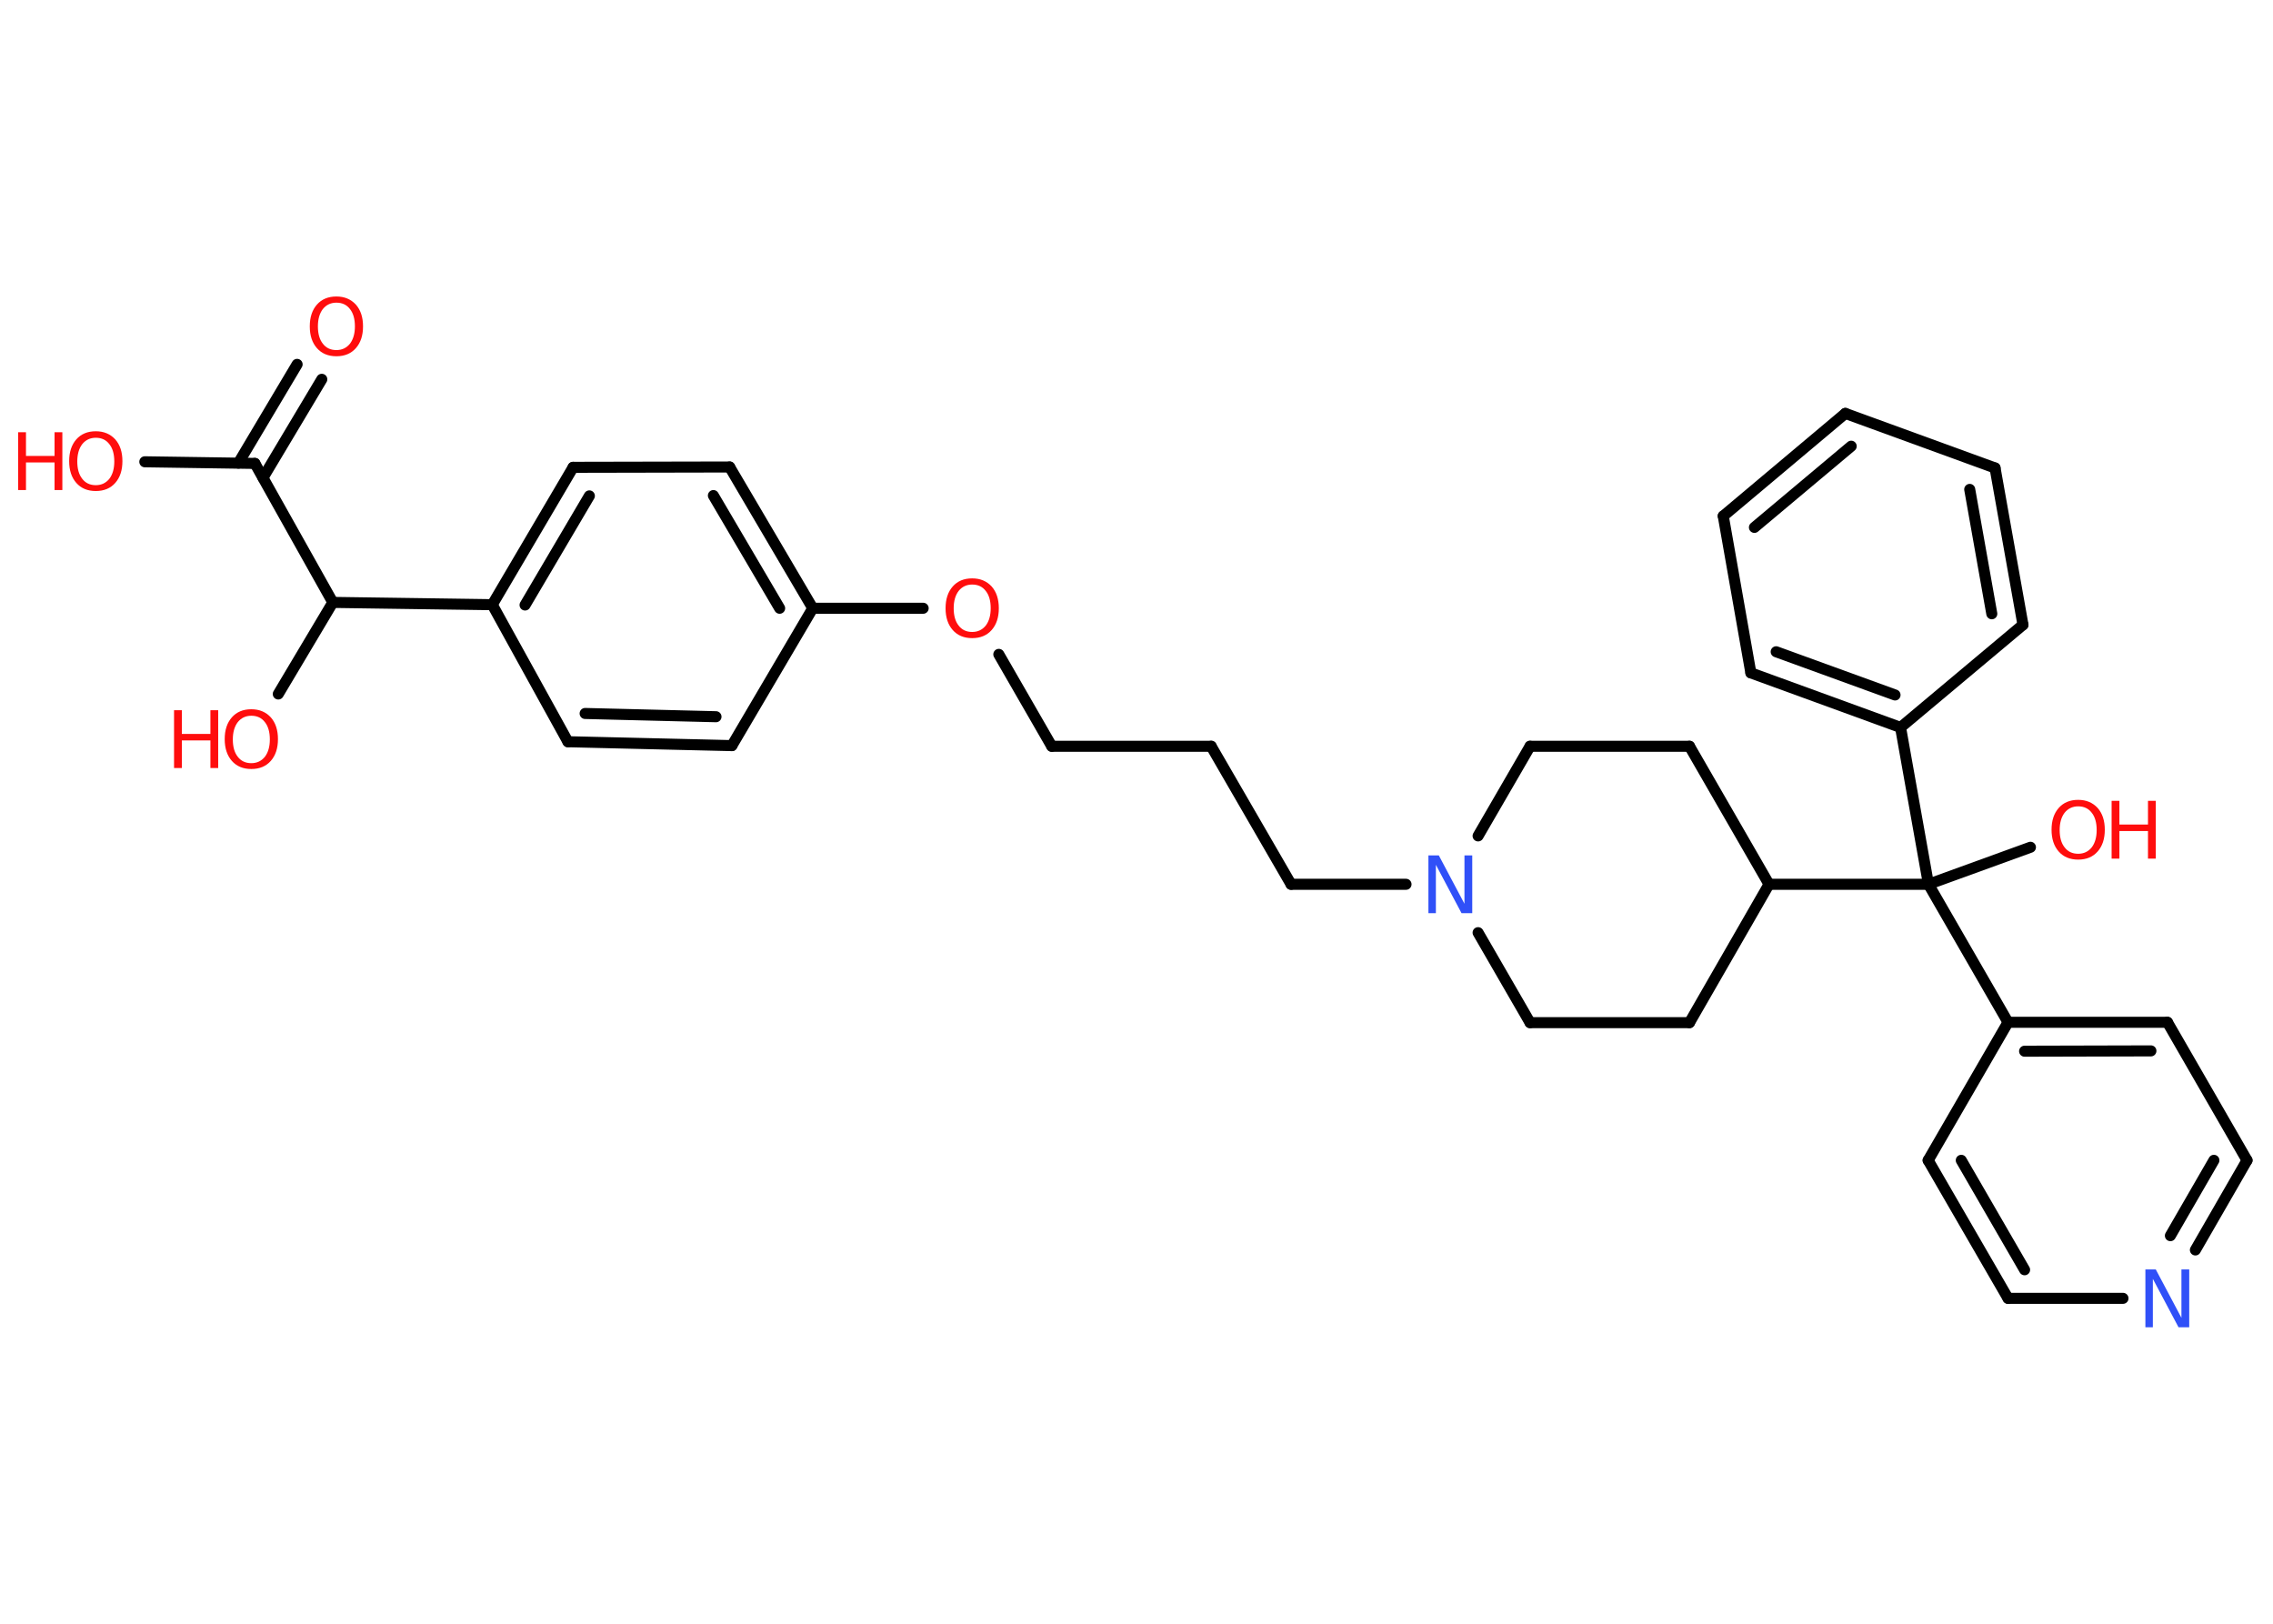 <?xml version='1.0' encoding='UTF-8'?>
<!DOCTYPE svg PUBLIC "-//W3C//DTD SVG 1.1//EN" "http://www.w3.org/Graphics/SVG/1.1/DTD/svg11.dtd">
<svg version='1.2' xmlns='http://www.w3.org/2000/svg' xmlns:xlink='http://www.w3.org/1999/xlink' width='70.0mm' height='50.0mm' viewBox='0 0 70.0 50.0'>
  <desc>Generated by the Chemistry Development Kit (http://github.com/cdk)</desc>
  <g stroke-linecap='round' stroke-linejoin='round' stroke='#000000' stroke-width='.34' fill='#FF0D0D'>
    <rect x='.0' y='.0' width='70.0' height='50.0' fill='#FFFFFF' stroke='none'/>
    <g id='mol1' class='mol'>
      <g id='mol1bnd1' class='bond'>
        <line x1='9.91' y1='11.68' x2='8.1' y2='14.71'/>
        <line x1='9.15' y1='11.22' x2='7.34' y2='14.26'/>
      </g>
      <line id='mol1bnd2' class='bond' x1='7.85' y1='14.27' x2='4.46' y2='14.22'/>
      <line id='mol1bnd3' class='bond' x1='7.85' y1='14.27' x2='10.25' y2='18.55'/>
      <line id='mol1bnd4' class='bond' x1='10.25' y1='18.55' x2='8.57' y2='21.37'/>
      <line id='mol1bnd5' class='bond' x1='10.25' y1='18.55' x2='15.16' y2='18.62'/>
      <g id='mol1bnd6' class='bond'>
        <line x1='17.65' y1='14.39' x2='15.16' y2='18.62'/>
        <line x1='18.15' y1='15.27' x2='16.17' y2='18.63'/>
      </g>
      <line id='mol1bnd7' class='bond' x1='17.65' y1='14.39' x2='22.47' y2='14.38'/>
      <g id='mol1bnd8' class='bond'>
        <line x1='25.03' y1='18.73' x2='22.47' y2='14.38'/>
        <line x1='24.01' y1='18.73' x2='21.97' y2='15.26'/>
      </g>
      <line id='mol1bnd9' class='bond' x1='25.03' y1='18.73' x2='28.43' y2='18.73'/>
      <line id='mol1bnd10' class='bond' x1='30.76' y1='20.15' x2='32.39' y2='22.98'/>
      <line id='mol1bnd11' class='bond' x1='32.39' y1='22.98' x2='37.3' y2='22.98'/>
      <line id='mol1bnd12' class='bond' x1='37.3' y1='22.98' x2='39.76' y2='27.23'/>
      <line id='mol1bnd13' class='bond' x1='39.76' y1='27.23' x2='43.3' y2='27.23'/>
      <line id='mol1bnd14' class='bond' x1='45.52' y1='25.74' x2='47.12' y2='22.98'/>
      <line id='mol1bnd15' class='bond' x1='47.12' y1='22.98' x2='52.03' y2='22.98'/>
      <line id='mol1bnd16' class='bond' x1='52.03' y1='22.98' x2='54.48' y2='27.23'/>
      <line id='mol1bnd17' class='bond' x1='54.48' y1='27.23' x2='59.39' y2='27.23'/>
      <line id='mol1bnd18' class='bond' x1='59.39' y1='27.23' x2='62.53' y2='26.09'/>
      <line id='mol1bnd19' class='bond' x1='59.39' y1='27.23' x2='58.53' y2='22.4'/>
      <g id='mol1bnd20' class='bond'>
        <line x1='53.92' y1='20.72' x2='58.53' y2='22.4'/>
        <line x1='54.7' y1='20.07' x2='58.36' y2='21.4'/>
      </g>
      <line id='mol1bnd21' class='bond' x1='53.92' y1='20.72' x2='53.07' y2='15.89'/>
      <g id='mol1bnd22' class='bond'>
        <line x1='56.83' y1='12.73' x2='53.07' y2='15.89'/>
        <line x1='57.01' y1='13.74' x2='54.03' y2='16.24'/>
      </g>
      <line id='mol1bnd23' class='bond' x1='56.83' y1='12.73' x2='61.44' y2='14.41'/>
      <g id='mol1bnd24' class='bond'>
        <line x1='62.3' y1='19.24' x2='61.44' y2='14.41'/>
        <line x1='61.34' y1='18.9' x2='60.66' y2='15.07'/>
      </g>
      <line id='mol1bnd25' class='bond' x1='58.53' y1='22.4' x2='62.3' y2='19.24'/>
      <line id='mol1bnd26' class='bond' x1='59.39' y1='27.23' x2='61.84' y2='31.48'/>
      <g id='mol1bnd27' class='bond'>
        <line x1='66.75' y1='31.48' x2='61.84' y2='31.48'/>
        <line x1='66.24' y1='32.36' x2='62.35' y2='32.37'/>
      </g>
      <line id='mol1bnd28' class='bond' x1='66.75' y1='31.48' x2='69.2' y2='35.73'/>
      <g id='mol1bnd29' class='bond'>
        <line x1='67.61' y1='38.49' x2='69.2' y2='35.73'/>
        <line x1='66.84' y1='38.05' x2='68.18' y2='35.73'/>
      </g>
      <line id='mol1bnd30' class='bond' x1='65.38' y1='39.98' x2='61.84' y2='39.98'/>
      <g id='mol1bnd31' class='bond'>
        <line x1='59.38' y1='35.73' x2='61.84' y2='39.98'/>
        <line x1='60.4' y1='35.73' x2='62.35' y2='39.1'/>
      </g>
      <line id='mol1bnd32' class='bond' x1='61.84' y1='31.48' x2='59.38' y2='35.73'/>
      <line id='mol1bnd33' class='bond' x1='54.48' y1='27.23' x2='52.03' y2='31.49'/>
      <line id='mol1bnd34' class='bond' x1='52.03' y1='31.49' x2='47.12' y2='31.49'/>
      <line id='mol1bnd35' class='bond' x1='45.52' y1='28.72' x2='47.12' y2='31.49'/>
      <line id='mol1bnd36' class='bond' x1='25.03' y1='18.73' x2='22.54' y2='22.96'/>
      <g id='mol1bnd37' class='bond'>
        <line x1='17.49' y1='22.84' x2='22.54' y2='22.96'/>
        <line x1='18.02' y1='21.97' x2='22.05' y2='22.07'/>
      </g>
      <line id='mol1bnd38' class='bond' x1='15.16' y1='18.62' x2='17.49' y2='22.84'/>
      <path id='mol1atm1' class='atom' d='M10.36 9.32q-.26 .0 -.42 .2q-.15 .2 -.15 .53q.0 .34 .15 .53q.15 .2 .42 .2q.26 .0 .42 -.2q.15 -.2 .15 -.53q.0 -.34 -.15 -.53q-.15 -.2 -.42 -.2zM10.36 9.13q.37 .0 .6 .25q.22 .25 .22 .67q.0 .42 -.22 .67q-.22 .25 -.6 .25q-.38 .0 -.6 -.25q-.22 -.25 -.22 -.67q.0 -.42 .22 -.67q.22 -.25 .6 -.25z' stroke='none'/>
      <g id='mol1atm3' class='atom'>
        <path d='M2.95 13.48q-.26 .0 -.42 .2q-.15 .2 -.15 .53q.0 .34 .15 .53q.15 .2 .42 .2q.26 .0 .42 -.2q.15 -.2 .15 -.53q.0 -.34 -.15 -.53q-.15 -.2 -.42 -.2zM2.95 13.28q.37 .0 .6 .25q.22 .25 .22 .67q.0 .42 -.22 .67q-.22 .25 -.6 .25q-.38 .0 -.6 -.25q-.22 -.25 -.22 -.67q.0 -.42 .22 -.67q.22 -.25 .6 -.25z' stroke='none'/>
        <path d='M.56 13.31h.24v.73h.88v-.73h.24v1.78h-.24v-.85h-.88v.85h-.24v-1.78z' stroke='none'/>
      </g>
      <g id='mol1atm5' class='atom'>
        <path d='M7.74 22.04q-.26 .0 -.42 .2q-.15 .2 -.15 .53q.0 .34 .15 .53q.15 .2 .42 .2q.26 .0 .42 -.2q.15 -.2 .15 -.53q.0 -.34 -.15 -.53q-.15 -.2 -.42 -.2zM7.74 21.84q.37 .0 .6 .25q.22 .25 .22 .67q.0 .42 -.22 .67q-.22 .25 -.6 .25q-.38 .0 -.6 -.25q-.22 -.25 -.22 -.67q.0 -.42 .22 -.67q.22 -.25 .6 -.25z' stroke='none'/>
        <path d='M5.36 21.87h.24v.73h.88v-.73h.24v1.78h-.24v-.85h-.88v.85h-.24v-1.78z' stroke='none'/>
      </g>
      <path id='mol1atm10' class='atom' d='M29.94 18.0q-.26 .0 -.42 .2q-.15 .2 -.15 .53q.0 .34 .15 .53q.15 .2 .42 .2q.26 .0 .42 -.2q.15 -.2 .15 -.53q.0 -.34 -.15 -.53q-.15 -.2 -.42 -.2zM29.94 17.81q.37 .0 .6 .25q.22 .25 .22 .67q.0 .42 -.22 .67q-.22 .25 -.6 .25q-.38 .0 -.6 -.25q-.22 -.25 -.22 -.67q.0 -.42 .22 -.67q.22 -.25 .6 -.25z' stroke='none'/>
      <path id='mol1atm14' class='atom' d='M43.99 26.34h.32l.79 1.49v-1.49h.24v1.78h-.33l-.79 -1.49v1.49h-.23v-1.78z' stroke='none' fill='#3050F8'/>
      <g id='mol1atm19' class='atom'>
        <path d='M64.0 24.83q-.26 .0 -.42 .2q-.15 .2 -.15 .53q.0 .34 .15 .53q.15 .2 .42 .2q.26 .0 .42 -.2q.15 -.2 .15 -.53q.0 -.34 -.15 -.53q-.15 -.2 -.42 -.2zM64.0 24.63q.37 .0 .6 .25q.22 .25 .22 .67q.0 .42 -.22 .67q-.22 .25 -.6 .25q-.38 .0 -.6 -.25q-.22 -.25 -.22 -.67q.0 -.42 .22 -.67q.22 -.25 .6 -.25z' stroke='none'/>
        <path d='M65.03 24.66h.24v.73h.88v-.73h.24v1.78h-.24v-.85h-.88v.85h-.24v-1.78z' stroke='none'/>
      </g>
      <path id='mol1atm29' class='atom' d='M66.07 39.09h.32l.79 1.49v-1.49h.24v1.78h-.33l-.79 -1.49v1.49h-.23v-1.78z' stroke='none' fill='#3050F8'/>
    </g>
  </g>
</svg>
